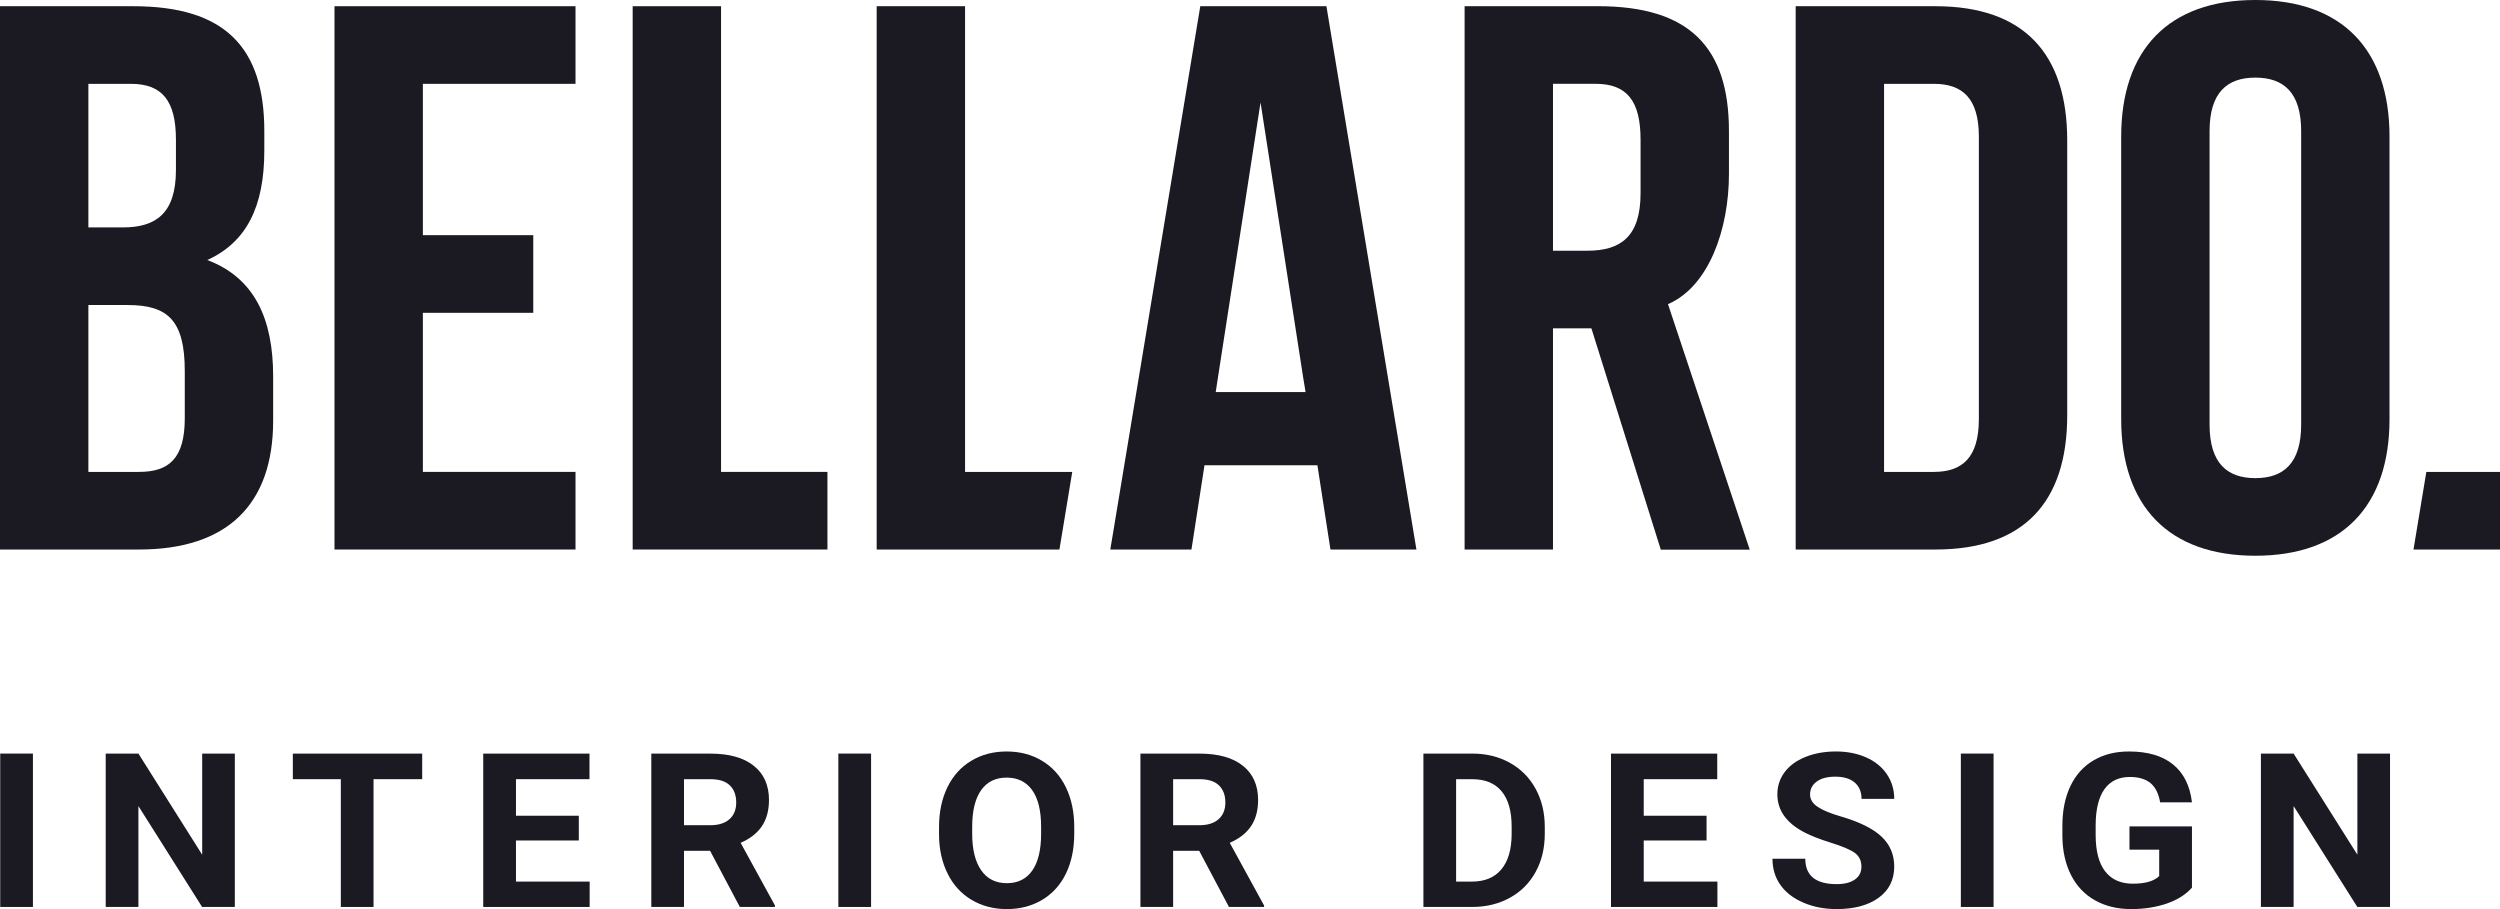 <svg width="88" height="32" viewBox="0 0 88 32" fill="none" xmlns="http://www.w3.org/2000/svg">
<path d="M1.159 31.925H0.008V26.526H1.159V31.925Z" fill="#1B1922"/>
<path d="M8.266 31.925H7.114L4.872 28.373V31.925H3.721V26.526H4.872L7.117 30.086V26.526H8.266V31.925Z" fill="#1B1922"/>
<path d="M14.861 27.427H13.148V31.925H11.997V27.427H10.308V26.527H14.861V27.427Z" fill="#1B1922"/>
<path d="M20.374 29.585H18.162V31.032H20.756V31.925H17.01V26.527H20.75V27.427H18.162V28.714H20.374V29.585Z" fill="#1B1922"/>
<path d="M24.995 29.948H24.077V31.925H22.926V26.527H25.003C25.663 26.527 26.171 26.668 26.53 26.953C26.888 27.237 27.068 27.639 27.068 28.158C27.068 28.527 26.985 28.833 26.82 29.08C26.654 29.326 26.405 29.522 26.07 29.667L27.279 31.874V31.925H26.042L24.995 29.948ZM24.077 29.047H25.007C25.295 29.047 25.519 28.977 25.678 28.835C25.837 28.693 25.915 28.497 25.915 28.247C25.915 27.992 25.84 27.792 25.691 27.646C25.542 27.5 25.312 27.427 25.003 27.427H24.077V29.047Z" fill="#1B1922"/>
<path d="M30.662 31.925H29.51V26.526H30.662V31.925Z" fill="#1B1922"/>
<path d="M37.813 29.348C37.813 29.88 37.716 30.345 37.523 30.746C37.328 31.147 37.049 31.456 36.688 31.673C36.325 31.89 35.91 32 35.442 32C34.979 32 34.565 31.892 34.202 31.677C33.838 31.461 33.557 31.155 33.358 30.755C33.158 30.355 33.056 29.897 33.054 29.378V29.11C33.054 28.58 33.154 28.112 33.351 27.707C33.55 27.302 33.83 26.993 34.193 26.777C34.554 26.56 34.968 26.452 35.434 26.452C35.899 26.452 36.314 26.56 36.675 26.777C37.038 26.993 37.319 27.302 37.516 27.707C37.715 28.112 37.813 28.578 37.813 29.107V29.348ZM36.647 29.103C36.647 28.537 36.542 28.107 36.333 27.813C36.122 27.519 35.823 27.372 35.434 27.372C35.048 27.372 34.749 27.516 34.54 27.808C34.331 28.098 34.224 28.524 34.221 29.085V29.348C34.221 29.899 34.326 30.327 34.536 30.631C34.745 30.936 35.048 31.088 35.442 31.088C35.829 31.088 36.125 30.941 36.333 30.648C36.539 30.355 36.645 29.928 36.647 29.367V29.103Z" fill="#1B1922"/>
<path d="M42.212 29.948H41.294V31.925H40.143V26.527H42.22C42.88 26.527 43.389 26.668 43.747 26.953C44.105 27.237 44.285 27.639 44.285 28.158C44.285 28.527 44.202 28.833 44.037 29.08C43.871 29.326 43.622 29.522 43.287 29.667L44.496 31.874V31.925H43.259L42.212 29.948ZM41.294 29.047H42.224C42.512 29.047 42.736 28.977 42.895 28.835C43.053 28.693 43.133 28.497 43.133 28.247C43.133 27.992 43.057 27.792 42.908 27.646C42.759 27.5 42.529 27.427 42.22 27.427H41.294V29.047Z" fill="#1B1922"/>
<path d="M50.104 31.925V26.526H51.824C52.315 26.526 52.755 26.634 53.142 26.848C53.53 27.062 53.833 27.364 54.05 27.759C54.267 28.153 54.376 28.602 54.376 29.103V29.352C54.376 29.854 54.269 30.3 54.055 30.691C53.842 31.081 53.541 31.384 53.152 31.599C52.763 31.814 52.324 31.923 51.836 31.925H50.104ZM51.255 27.428V31.032H51.812C52.262 31.032 52.607 30.889 52.844 30.606C53.083 30.321 53.204 29.915 53.21 29.385V29.101C53.21 28.551 53.092 28.135 52.856 27.852C52.621 27.569 52.277 27.428 51.824 27.428H51.255Z" fill="#1B1922"/>
<path d="M60.071 29.585H57.859V31.032H60.453V31.925H56.707V26.527H60.447V27.427H57.859V28.714H60.071V29.585Z" fill="#1B1922"/>
<path d="M65.522 30.509C65.522 30.299 65.445 30.138 65.292 30.024C65.139 29.912 64.863 29.794 64.463 29.669C64.064 29.544 63.747 29.421 63.515 29.3C62.88 28.969 62.563 28.523 62.563 27.961C62.563 27.67 62.648 27.409 62.818 27.181C62.988 26.952 63.232 26.774 63.551 26.645C63.87 26.516 64.228 26.452 64.624 26.452C65.023 26.452 65.379 26.522 65.691 26.662C66.004 26.801 66.246 26.998 66.418 27.253C66.591 27.507 66.677 27.797 66.677 28.121H65.526C65.526 27.873 65.445 27.681 65.284 27.544C65.123 27.407 64.896 27.339 64.605 27.339C64.324 27.339 64.105 27.395 63.949 27.511C63.793 27.626 63.714 27.776 63.714 27.965C63.714 28.14 63.806 28.287 63.989 28.406C64.172 28.526 64.441 28.636 64.797 28.739C65.452 28.93 65.928 29.166 66.229 29.448C66.527 29.73 66.677 30.081 66.677 30.501C66.677 30.969 66.494 31.335 66.129 31.601C65.763 31.866 65.269 32 64.65 32C64.221 32 63.83 31.924 63.477 31.772C63.123 31.62 62.854 31.411 62.668 31.147C62.483 30.883 62.391 30.576 62.391 30.227H63.546C63.546 30.823 63.914 31.121 64.65 31.121C64.924 31.121 65.139 31.067 65.292 30.959C65.445 30.852 65.522 30.701 65.522 30.509Z" fill="#1B1922"/>
<path d="M70.174 31.925H69.022V26.526H70.174V31.925Z" fill="#1B1922"/>
<path d="M77.157 31.244C76.949 31.483 76.657 31.669 76.278 31.802C75.899 31.933 75.479 32 75.019 32C74.535 32 74.112 31.897 73.746 31.693C73.382 31.49 73.1 31.193 72.902 30.805C72.704 30.418 72.601 29.961 72.596 29.437V29.07C72.596 28.531 72.691 28.064 72.879 27.67C73.067 27.276 73.338 26.974 73.693 26.765C74.048 26.556 74.462 26.452 74.939 26.452C75.6 26.452 76.119 26.605 76.493 26.91C76.867 27.215 77.088 27.659 77.157 28.243H76.037C75.984 27.934 75.871 27.709 75.697 27.564C75.52 27.421 75.28 27.349 74.973 27.349C74.581 27.349 74.283 27.492 74.078 27.776C73.874 28.06 73.77 28.483 73.767 29.044V29.389C73.767 29.955 73.878 30.383 74.101 30.671C74.324 30.961 74.65 31.106 75.08 31.106C75.512 31.106 75.82 31.017 76.004 30.839V29.908H74.957V29.089H77.157V31.244Z" fill="#1B1922"/>
<path d="M84.129 31.925H82.978L80.735 28.373V31.925H79.584V26.526H80.735L82.98 30.086V26.526H84.129V31.925Z" fill="#1B1922"/>
<path d="M7.296 9.153C8.682 8.524 9.304 7.267 9.304 5.3V4.617C9.304 1.666 7.918 0.219 4.694 0.219H0V19.343H4.893C8.003 19.343 9.615 17.758 9.615 14.808V13.25C9.615 11.229 8.965 9.781 7.296 9.153ZM3.111 2.951H4.609C5.713 2.951 6.193 3.552 6.193 4.918V5.983C6.193 7.513 5.486 8.005 4.327 8.005H3.111V2.951ZM6.504 14.726C6.504 16.147 5.939 16.611 4.893 16.611H3.111V10.737H4.496C5.911 10.737 6.504 11.283 6.504 13.059V14.726Z" fill="#1B1922"/>
<path d="M11.774 19.343H20.258V16.611H14.885V11.011H18.771V8.278H14.885V2.951H20.258V0.219H11.774V19.343Z" fill="#1B1922"/>
<path d="M25.381 0.219H22.27V19.343H29.126V16.611H25.381V0.219Z" fill="#1B1922"/>
<path d="M33.97 0.219H30.859V19.343H37.292L37.743 16.611H33.97V0.219Z" fill="#1B1922"/>
<path d="M42.25 0.219L39.083 19.343H41.939L42.398 16.377H46.373L46.832 19.343H49.858L46.69 0.219H42.25ZM44.371 3.606L45.87 13.278L45.956 13.8H42.793L42.873 13.278L44.371 3.606Z" fill="#1B1922"/>
<path d="M58.758 10.686C60.144 10.058 60.859 8.087 60.859 6.12V4.617C60.859 1.666 59.473 0.218 56.249 0.218H51.554V19.343H54.665V11.557H56.017L58.46 19.348H61.591L58.713 10.706L58.758 10.686ZM54.665 2.95H56.164C57.267 2.95 57.748 3.552 57.748 4.918V6.803C57.748 8.333 57.041 8.825 55.882 8.825H54.665V2.95Z" fill="#1B1922"/>
<path d="M68.129 0.219H63.208V19.343H68.129C71.24 19.343 72.766 17.677 72.766 14.617V4.945C72.766 1.885 71.24 0.219 68.129 0.219ZM69.656 14.753C69.656 16.119 69.062 16.611 68.072 16.611H66.319V2.951H68.072C69.062 2.951 69.656 3.442 69.656 4.808V14.753Z" fill="#1B1922"/>
<path d="M79.388 0C76.335 0 74.666 1.748 74.666 4.809V14.753C74.666 17.813 76.335 19.562 79.388 19.562C82.444 19.562 84.111 17.813 84.111 14.753V4.809C84.111 1.748 82.444 0 79.388 0ZM81.001 14.944C81.001 16.31 80.379 16.83 79.388 16.83C78.399 16.83 77.777 16.31 77.777 14.944V4.617C77.777 3.251 78.399 2.732 79.388 2.732C80.379 2.732 81.001 3.251 81.001 4.617V14.944Z" fill="#1B1922"/>
<path d="M85.407 16.611L84.955 19.343H88V16.611H85.407Z" fill="#1B1922"/>
</svg>
